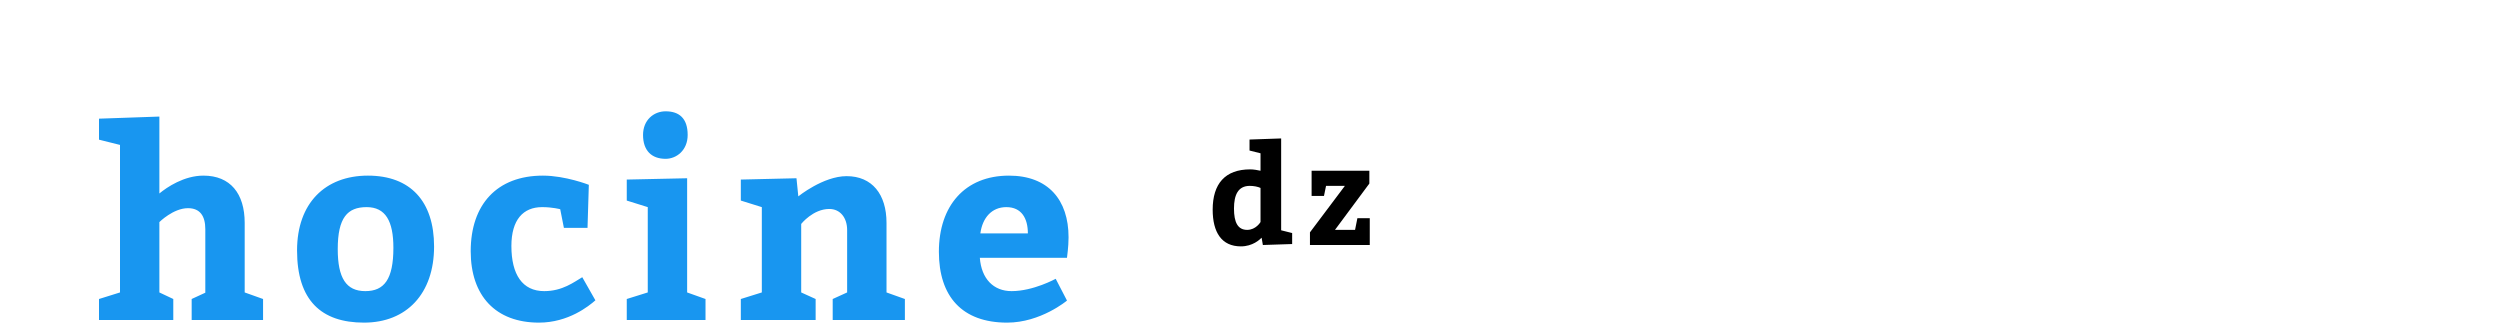 <?xml version="1.0"?>
<svg version="1.1" xmlns="http://www.w3.org/2000/svg" width="400" height="52" style=""><path fill="#1896f0" d="M25.5,18.65l0,12.306c1.218-1.008,3.948-2.856,7.056-2.856c4.284,0,6.594,2.856,6.594,7.56l0,11.13l2.94,1.05l0,3.36l-11.424,0l0-3.36l2.184-1.008l0-10.164c0-2.1-0.84-3.36-2.772-3.36c-2.352,0-4.578,2.226-4.578,2.226l0,11.256l2.226,1.05l0,3.36l-11.886,0l0-3.36l3.36-1.05l0-23.604l-3.36-0.84l0-3.36z M58.869,28.1c6.804,0,10.584,4.116,10.584,11.34c0,7.56-4.41,12.18-11.214,12.18c-6.846,0-10.71-3.57-10.71-11.55c0-7.56,4.494-11.97,11.34-11.97z M58.659,33.14c-3.066,0-4.62,1.68-4.62,6.72c0,4.62,1.344,6.72,4.41,6.72c3.024,0,4.494-1.89,4.494-6.93c0-4.284-1.26-6.51-4.284-6.51z M93.163,44.354l2.1,3.696c-1.05,0.924-4.326,3.57-9.03,3.57c-6.93,0-10.92-4.284-10.92-11.424c0-7.476,4.2-12.096,11.55-12.096c3.612,0,7.35,1.47,7.35,1.47l-0.21,6.888l-3.78,0l-0.588-2.982s-1.218-0.336-2.898-0.336c-3.024,0-4.914,2.016-4.914,6.216c0,4.578,1.764,7.224,5.25,7.224c2.94,0,4.788-1.47,6.09-2.226z M102.886,21.59c0-2.394,1.722-3.78,3.612-3.78c2.184,0,3.528,1.134,3.528,3.78c0,2.478-1.806,3.822-3.528,3.822c-2.268,0-3.612-1.344-3.612-3.822z M109.942,46.79l2.94,1.05l0,3.36l-12.6,0l0-3.36l3.36-1.05l0-13.65l-3.36-1.05l0-3.36l9.66-0.21l0,18.27z M127.436,28.52l0.294,2.898s3.99-3.234,7.728-3.234c4.074,0,6.384,2.898,6.384,7.476l0,11.13l2.94,1.05l0,3.36l-11.55,0l0-3.36l2.31-1.05l0-9.996c0-1.932-1.092-3.36-2.856-3.36c-2.604,0-4.494,2.394-4.494,2.394l0,10.962l2.31,1.05l0,3.36l-11.97,0l0-3.36l3.36-1.05l0-13.65l-3.36-1.05l0-3.36z M170.717,41.246l-13.944,0c0.252,3.36,2.184,5.334,5.082,5.334c3.486,0,7.056-1.974,7.056-1.974l1.806,3.486s-4.2,3.528-9.576,3.528c-7.224,0-10.92-4.2-10.92-11.34c0-7.35,4.158-12.18,11.214-12.18c6.258,0,9.534,3.864,9.534,9.87c0,1.596-0.252,3.15-0.252,3.276z M156.857,37.34l7.602,0c0-2.394-1.008-4.2-3.444-4.2c-2.352,0-3.822,1.722-4.158,4.2z"/><path fill="#" d="M202.058,39.2l-0.198-1.166c-0.308,0.308-1.43,1.386-3.322,1.386c-3.08,0-4.51-2.244-4.51-5.874c0-4.136,1.98-6.446,6.006-6.446c0.528,0,1.166,0.11,1.65,0.22l0-2.794l-1.76-0.44l0-1.76l5.06-0.176l0,14.696l1.76,0.44l0,1.76z M201.684,35.526l0-5.456c-0.418-0.198-1.078-0.33-1.716-0.33c-1.87,0-2.53,1.43-2.53,3.63c0,2.222,0.616,3.41,2.112,3.41c1.408,0,2.134-1.254,2.134-1.254z M219.097,29.366l-5.5,7.414l3.212,0l0.374-1.87l1.98,0l0,4.29l-9.57,0l0-2.024l5.588-7.436l-3.014,0l-0.33,1.606l-1.98,0l0-4.026l9.24,0l0,2.046z"/></svg>
